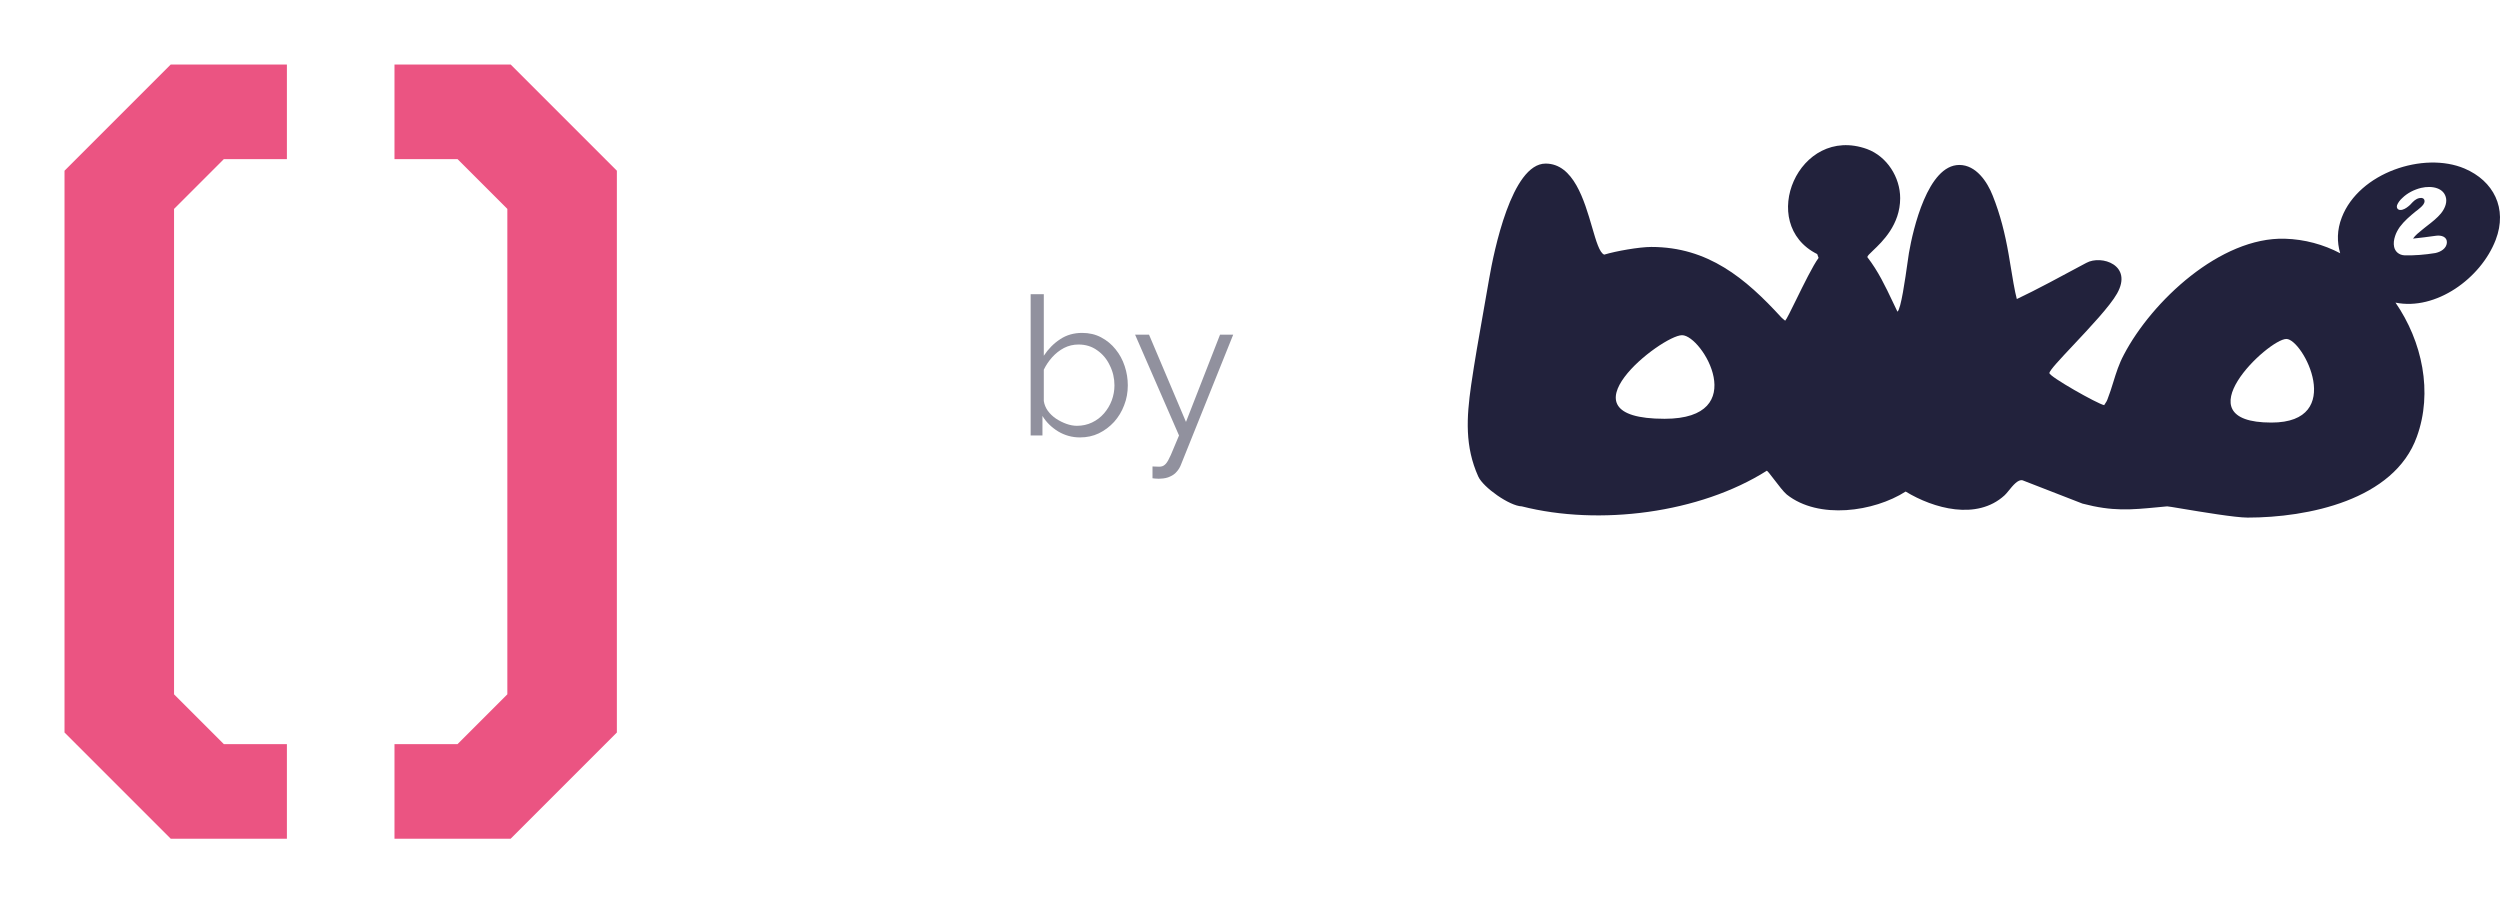 <svg width="155" height="56" viewBox="0 0 155 56" fill="none" xmlns="http://www.w3.org/2000/svg">
<g filter="url(#filter0_d_2161_11054)">
<path d="M4 41.415V6.585L10.585 0H17.788V5.865H13.878L10.791 8.952V39.048L13.878 42.135H17.788V48H10.585L4 41.415Z" fill="#EB5482"/>
<path d="M24.458 48V42.135H28.368L31.455 39.048V8.952L28.368 5.865H24.458V0H31.661L38.246 6.585V41.415L31.661 48H24.458Z" fill="#EB5482"/>
</g>
<path d="M66.96 27.12C66.472 27.12 66.02 26.996 65.604 26.748C65.188 26.492 64.864 26.172 64.632 25.788V27H63.9V18.24H64.716V22.056C64.996 21.632 65.332 21.292 65.724 21.036C66.116 20.772 66.572 20.64 67.092 20.64C67.532 20.64 67.924 20.732 68.268 20.916C68.62 21.1 68.92 21.348 69.168 21.66C69.416 21.964 69.604 22.312 69.732 22.704C69.86 23.088 69.924 23.484 69.924 23.892C69.924 24.332 69.848 24.744 69.696 25.128C69.552 25.512 69.344 25.856 69.072 26.16C68.8 26.456 68.484 26.692 68.124 26.868C67.772 27.036 67.384 27.12 66.96 27.12ZM66.768 26.4C67.104 26.4 67.416 26.332 67.704 26.196C67.992 26.06 68.24 25.872 68.448 25.632C68.656 25.392 68.816 25.124 68.928 24.828C69.04 24.524 69.096 24.212 69.096 23.892C69.096 23.452 69 23.04 68.808 22.656C68.624 22.264 68.364 21.952 68.028 21.72C67.7 21.48 67.312 21.36 66.864 21.36C66.544 21.36 66.244 21.432 65.964 21.576C65.692 21.72 65.448 21.912 65.232 22.152C65.024 22.384 64.852 22.64 64.716 22.92V24.864C64.748 25.08 64.832 25.284 64.968 25.476C65.104 25.66 65.272 25.82 65.472 25.956C65.68 26.092 65.896 26.2 66.12 26.28C66.344 26.36 66.56 26.4 66.768 26.4ZM71.455 28.92C71.567 28.928 71.675 28.932 71.779 28.932C71.883 28.94 71.959 28.936 72.007 28.92C72.103 28.904 72.195 28.848 72.283 28.752C72.371 28.656 72.475 28.472 72.595 28.2C72.715 27.928 72.883 27.528 73.099 27L70.375 20.748H71.239L73.531 26.16L75.643 20.748H76.459L73.219 28.812C73.163 28.964 73.079 29.104 72.967 29.232C72.855 29.368 72.715 29.472 72.547 29.544C72.387 29.624 72.187 29.668 71.947 29.676C71.875 29.684 71.799 29.684 71.719 29.676C71.647 29.676 71.559 29.668 71.455 29.652V28.92Z" fill="#91919E"/>
<path fill-rule="evenodd" clip-rule="evenodd" d="M117.354 18.721C116.893 17.749 116.45 16.815 115.774 15.94C115.778 15.865 115.917 15.733 116.121 15.539C116.703 14.987 117.811 13.934 117.811 12.285C117.811 10.992 116.996 9.7 115.757 9.241C111.513 7.711 108.916 13.883 112.667 15.753L112.752 15.991C112.406 16.457 111.823 17.645 111.36 18.589C111.029 19.264 110.759 19.813 110.681 19.884C110.596 19.816 110.511 19.748 110.443 19.68C108.219 17.249 105.894 15.311 102.38 15.311C101.633 15.311 100.19 15.566 99.46 15.787C99.172 15.675 98.966 14.967 98.71 14.088C98.225 12.422 97.56 10.142 95.827 10.142C93.722 10.142 92.618 15.6 92.33 17.266C92.21 17.968 92.086 18.671 91.961 19.375C91.695 20.873 91.429 22.376 91.21 23.879C90.921 25.902 90.819 27.688 91.651 29.541C91.956 30.221 93.603 31.377 94.35 31.394C99.154 32.618 105.384 31.819 109.544 29.184C109.596 29.206 109.775 29.44 109.988 29.719C110.262 30.078 110.592 30.51 110.783 30.663C112.752 32.227 116.181 31.734 118.15 30.476C119.882 31.53 122.564 32.278 124.279 30.714C124.351 30.651 124.442 30.54 124.543 30.416C124.797 30.103 125.12 29.706 125.399 29.779L129.117 31.224C130.991 31.716 132.101 31.61 133.804 31.447C133.983 31.429 134.169 31.412 134.363 31.394C134.393 31.389 134.762 31.45 135.291 31.539C136.514 31.743 138.595 32.091 139.354 32.091C143.054 32.091 148.436 31.02 149.845 27.076C150.846 24.321 150.184 21.176 148.521 18.762C151.016 19.272 153.817 17.266 154.734 14.869C155.481 12.914 154.598 11.213 152.799 10.448C150.269 9.377 146.263 10.704 145.193 13.475C144.888 14.257 144.888 15.005 145.092 15.702C144.056 15.158 142.885 14.835 141.662 14.801C137.673 14.682 133.412 18.677 131.68 21.992C131.375 22.561 131.2 23.124 131.023 23.696C130.914 24.047 130.804 24.402 130.662 24.763C130.639 24.843 130.586 24.922 130.534 25.001C130.507 25.041 130.481 25.081 130.458 25.12C130.034 25.035 127.063 23.352 127.063 23.131C127.063 22.973 127.733 22.261 128.547 21.395C129.57 20.307 130.821 18.977 131.256 18.201C132.258 16.433 130.288 15.787 129.355 16.297C129.343 16.301 129.176 16.391 128.909 16.535C128.05 16.999 126.156 18.022 125.043 18.541C124.916 18.083 124.76 17.129 124.64 16.393C124.6 16.146 124.563 15.924 124.533 15.753C124.313 14.495 124.024 13.322 123.549 12.132C123.209 11.264 122.513 10.227 121.478 10.227C119.526 10.227 118.609 14.206 118.354 15.685C118.336 15.785 118.306 15.997 118.268 16.271C118.123 17.297 117.856 19.189 117.641 19.323C117.543 19.122 117.449 18.921 117.355 18.723L117.354 18.721ZM150.513 13.977C150.464 14.015 150.415 14.053 150.367 14.091C150.308 14.14 150.246 14.189 150.185 14.238C149.966 14.414 149.749 14.587 149.607 14.793C150.078 14.741 150.55 14.688 151.022 14.618C151.371 14.565 151.737 14.688 151.706 15.057C151.676 15.408 151.326 15.619 150.991 15.689C150.337 15.795 149.698 15.847 149.074 15.83C148.74 15.812 148.496 15.601 148.435 15.303C148.39 15.092 148.42 14.864 148.496 14.635C148.557 14.442 148.663 14.249 148.785 14.073C149.059 13.704 149.409 13.405 149.774 13.107C149.849 13.057 149.916 13 149.986 12.939C150.016 12.913 150.046 12.887 150.078 12.861C150.2 12.755 150.322 12.615 150.322 12.474C150.322 12.299 150.17 12.246 150.002 12.281C149.774 12.328 149.629 12.483 149.483 12.64C149.463 12.661 149.444 12.682 149.424 12.703C149.287 12.826 149.135 12.949 148.952 13.001C148.709 13.072 148.557 12.931 148.618 12.72C148.679 12.562 148.8 12.404 148.937 12.281C149.257 11.965 149.683 11.754 150.109 11.649C150.793 11.49 151.554 11.649 151.66 12.316C151.706 12.632 151.554 12.966 151.341 13.23C151.106 13.516 150.805 13.75 150.513 13.977ZM141.756 21.015C140.642 21.015 135.144 26.199 140.828 26.199C145.483 26.199 142.784 21.015 141.756 21.015ZM104.287 20.782C103.034 20.782 96.391 25.965 103.205 25.965C108.613 25.965 105.54 20.782 104.287 20.782Z" fill="#22223C"/>
<defs>
<filter id="filter0_d_2161_11054" x="0" y="0" width="42.246" height="56" filterUnits="userSpaceOnUse" color-interpolation-filters="sRGB">
<feFlood flood-opacity="0" result="BackgroundImageFix"/>
<feColorMatrix in="SourceAlpha" type="matrix" values="0 0 0 0 0 0 0 0 0 0 0 0 0 0 0 0 0 0 127 0" result="hardAlpha"/>
<feOffset dy="4"/>
<feGaussianBlur stdDeviation="2"/>
<feComposite in2="hardAlpha" operator="out"/>
<feColorMatrix type="matrix" values="0 0 0 0 0 0 0 0 0 0 0 0 0 0 0 0 0 0 0.25 0"/>
<feBlend mode="normal" in2="BackgroundImageFix" result="effect1_dropShadow_2161_11054"/>
<feBlend mode="normal" in="SourceGraphic" in2="effect1_dropShadow_2161_11054" result="shape"/>
</filter>
</defs>
</svg>
